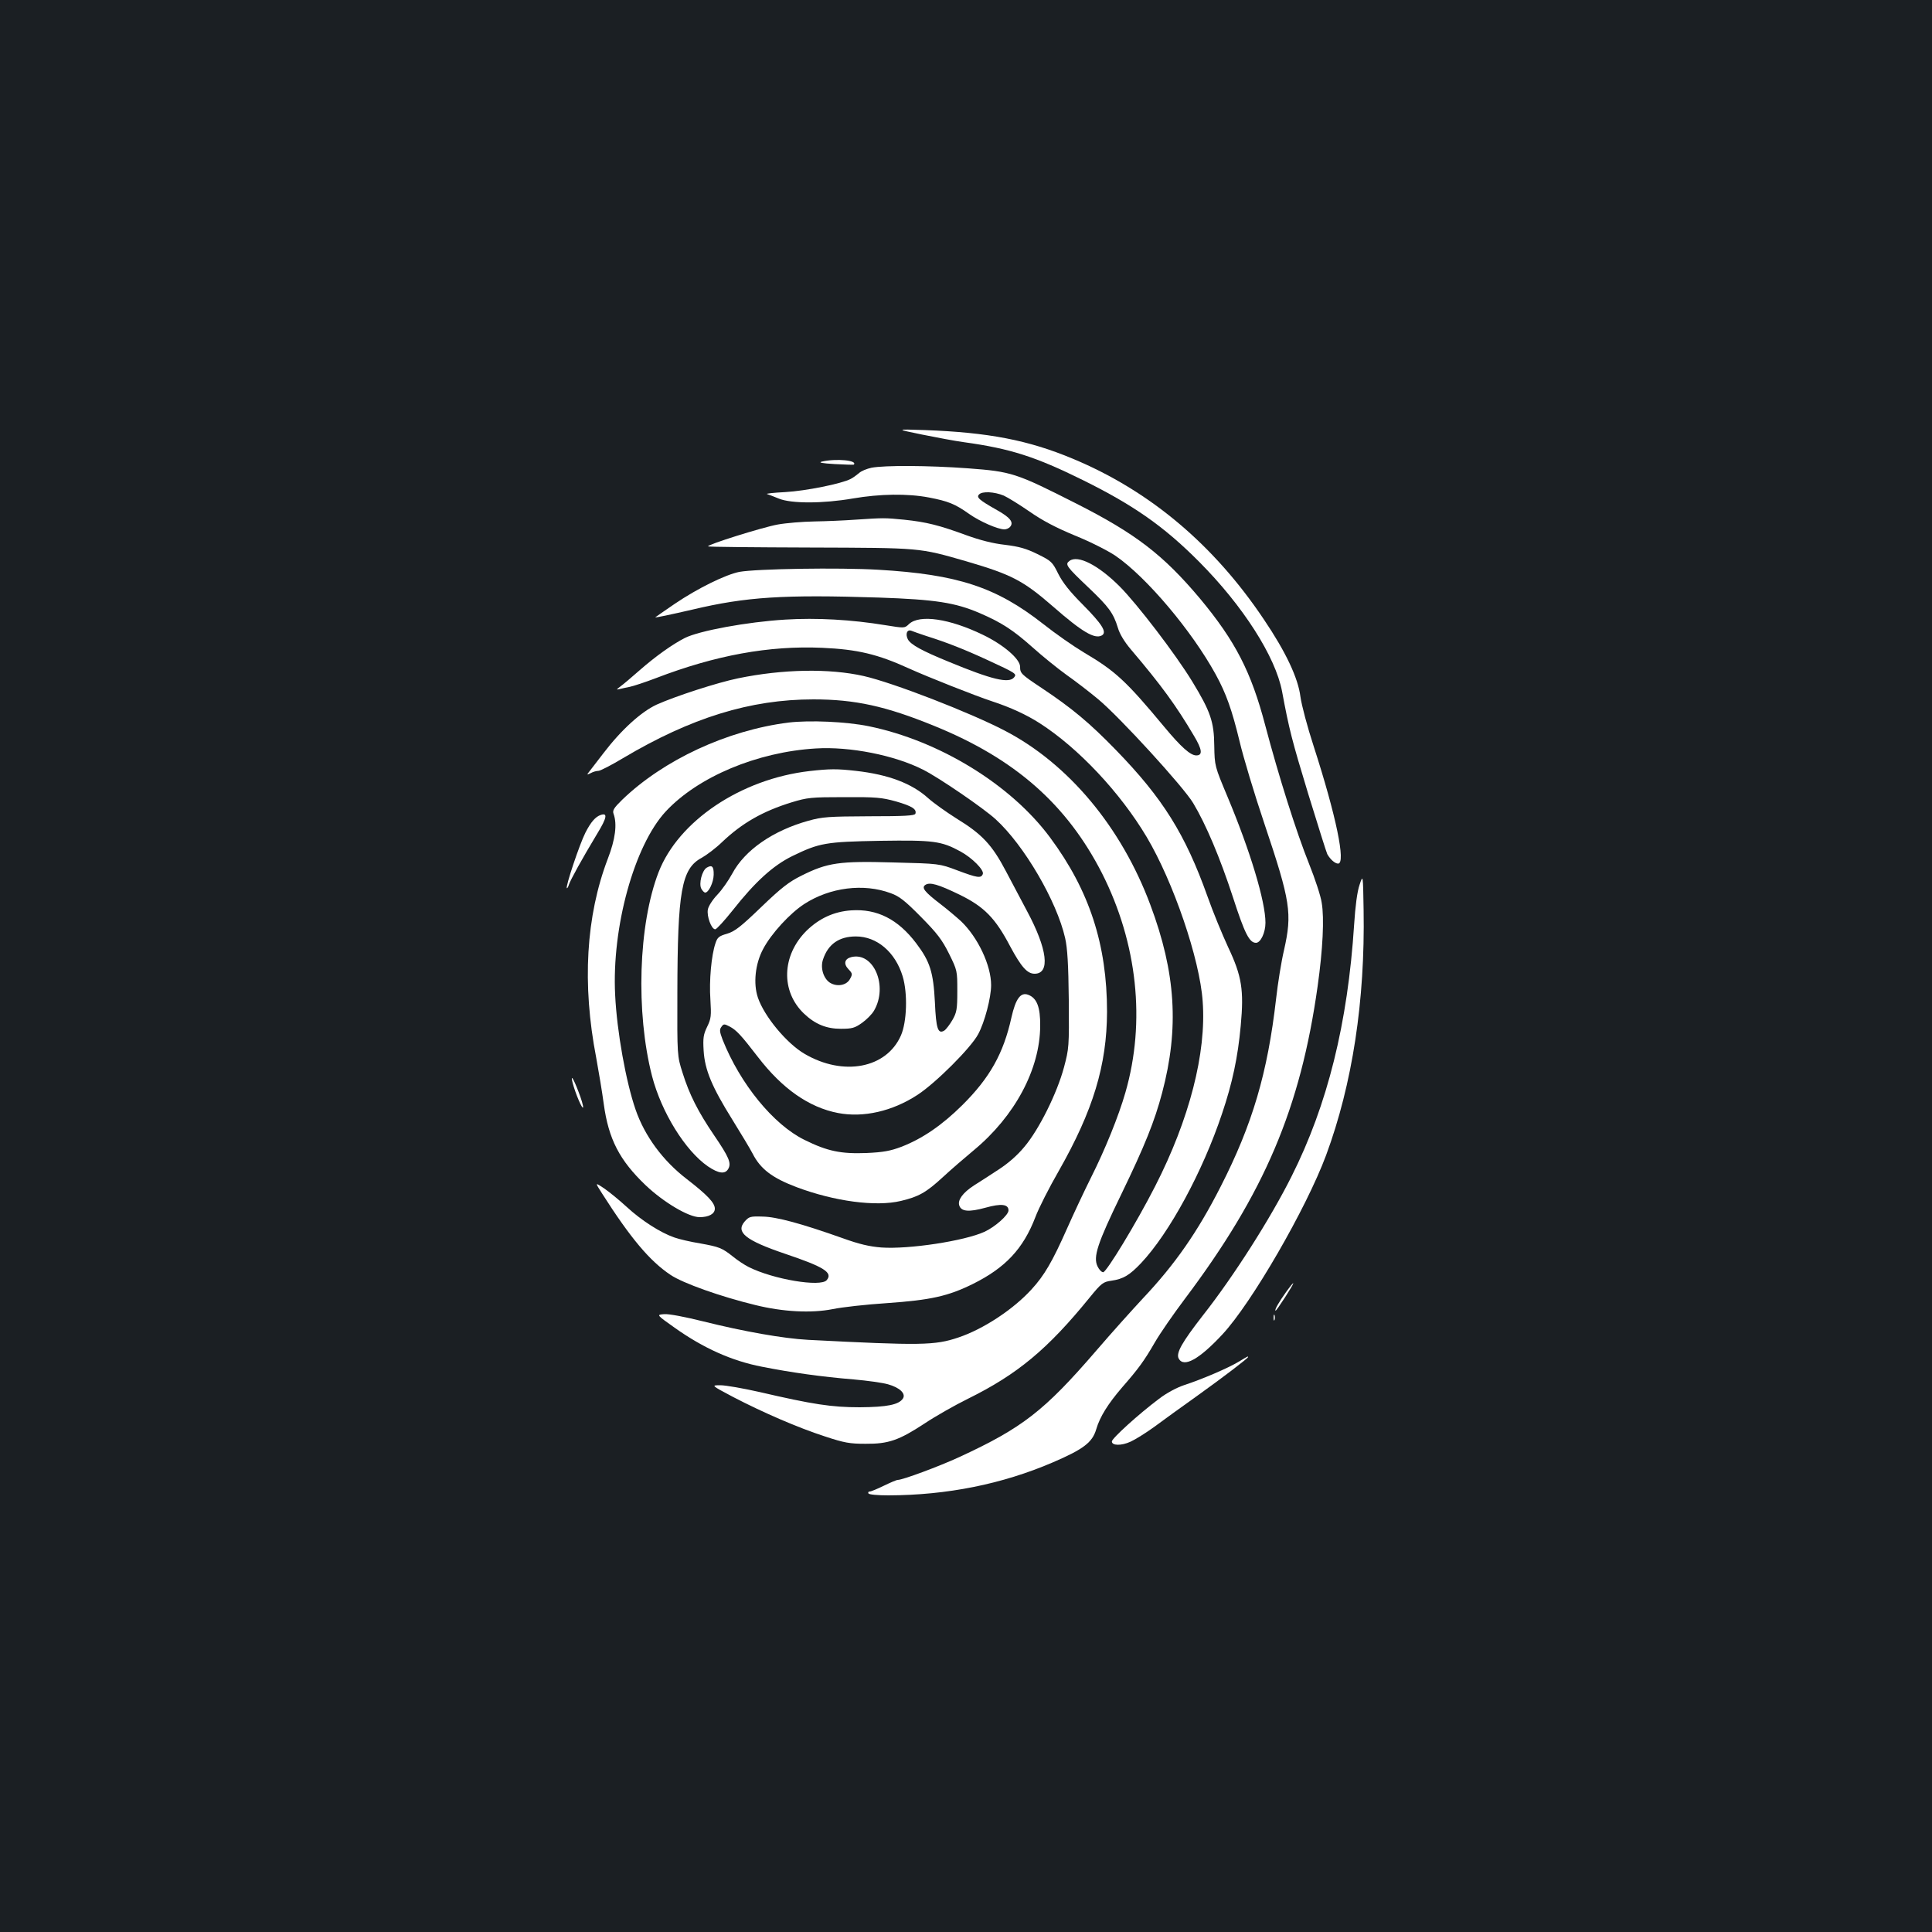 <?xml version="1.0" standalone="no"?>
<!DOCTYPE svg PUBLIC "-//W3C//DTD SVG 20010904//EN"
 "http://www.w3.org/TR/2001/REC-SVG-20010904/DTD/svg10.dtd">
<svg version="1.0" xmlns="http://www.w3.org/2000/svg"
 width="1000pt" height="1000pt" viewBox="0 0 1000 1000"
 preserveAspectRatio="xMidYMid meet">
<rect width="100%" height="100%" fill="#1b1f23"/>
<g transform="translate(0,1000) scale(0.1,-0.1)"
fill="#ffffff" stroke="none">
<path d="M4771 7751 c75 -15 174 -34 220 -40 239 -33 369 -75 614 -196 263
-130 420 -240 601 -422 228 -229 396 -492 430 -672 36 -194 51 -253 135 -529
50 -162 94 -303 99 -313 15 -27 40 -49 56 -49 41 0 -10 247 -126 606 -33 101
-63 214 -69 258 -12 96 -75 231 -190 401 -259 386 -590 665 -989 831 -230 96
-436 136 -767 148 -150 5 -150 5 -14 -23z"/>
<path d="M4255 7611 c-21 -5 -2 -9 65 -13 52 -3 97 -4 99 -3 22 22 -90 33
-164 16z"/>
<path d="M4511 7579 c-24 -5 -54 -17 -65 -28 -12 -10 -31 -24 -43 -30 -48 -25
-233 -62 -338 -68 -60 -3 -103 -8 -95 -10 8 -3 36 -13 62 -24 64 -26 227 -26
383 1 140 24 283 26 393 5 99 -19 135 -33 208 -85 57 -40 149 -80 183 -80 10
0 24 6 30 14 19 23 -1 48 -69 86 -92 52 -108 66 -92 81 16 17 78 14 127 -6 22
-10 82 -47 134 -83 66 -46 136 -83 235 -124 77 -31 172 -79 210 -105 159 -109
394 -387 518 -613 55 -100 85 -186 124 -347 19 -81 77 -274 129 -428 135 -402
144 -462 101 -653 -14 -59 -32 -172 -41 -252 -44 -383 -122 -649 -287 -972
-120 -236 -237 -403 -402 -578 -54 -58 -163 -179 -241 -270 -270 -313 -382
-400 -708 -551 -106 -49 -295 -119 -320 -119 -7 0 -39 -14 -72 -30 -33 -16
-66 -30 -73 -30 -7 0 -10 -4 -7 -10 3 -6 49 -10 103 -10 304 1 589 58 852 171
158 68 204 103 224 171 19 65 61 132 135 218 82 94 112 134 168 231 27 47 97
148 155 225 413 549 599 987 688 1619 27 192 35 353 21 433 -5 35 -35 125 -65
200 -66 164 -158 456 -227 717 -73 278 -155 437 -338 657 -190 226 -333 336
-641 492 -312 158 -333 165 -560 182 -205 15 -431 16 -499 3z"/>
<path d="M4425 7310 c-55 -4 -149 -8 -210 -9 -60 -1 -146 -8 -190 -16 -78 -14
-368 -105 -360 -113 2 -3 239 -5 527 -6 578 -2 562 0 812 -72 232 -68 292 -99
446 -233 152 -133 216 -170 253 -150 28 16 3 57 -99 160 -67 67 -104 114 -127
160 -30 61 -36 66 -107 101 -59 29 -95 39 -168 48 -63 7 -129 24 -201 50 -139
51 -205 68 -321 80 -102 10 -104 10 -255 0z"/>
<path d="M5536 7097 c-25 -18 -18 -28 101 -141 102 -97 126 -130 149 -205 9
-32 34 -73 67 -112 159 -187 235 -292 326 -446 44 -73 47 -103 13 -103 -30 0
-78 42 -166 148 -198 238 -252 288 -416 385 -52 31 -147 97 -210 147 -243 191
-443 257 -854 281 -204 12 -630 5 -719 -11 -71 -14 -216 -85 -334 -165 -54
-37 -99 -68 -101 -70 -4 -4 80 14 193 40 278 66 471 78 965 62 291 -10 394
-26 520 -80 116 -50 175 -89 276 -179 49 -44 127 -107 174 -141 47 -33 121
-90 164 -126 112 -93 442 -454 492 -538 66 -110 139 -283 205 -485 62 -192 86
-238 120 -238 24 0 49 53 49 104 0 110 -79 372 -196 651 -67 160 -67 160 -69
265 -1 124 -20 178 -113 331 -87 143 -287 404 -377 494 -110 110 -216 164
-259 132z"/>
<path d="M4065 6793 c-199 -12 -446 -58 -520 -95 -65 -33 -153 -96 -234 -167
-42 -37 -87 -75 -101 -85 -20 -15 -21 -17 -5 -13 11 3 36 8 55 12 19 4 80 24
135 45 310 119 586 169 860 157 183 -8 288 -33 450 -107 97 -44 345 -142 430
-170 95 -31 179 -70 246 -113 200 -128 417 -359 554 -589 138 -232 275 -632
290 -851 20 -267 -69 -611 -246 -957 -97 -190 -252 -445 -269 -445 -8 0 -21
13 -29 30 -24 49 -1 119 123 374 122 252 172 377 211 524 89 335 71 622 -61
974 -150 402 -424 730 -753 901 -180 94 -580 249 -731 283 -177 40 -418 36
-650 -12 -107 -22 -323 -92 -421 -136 -80 -37 -183 -130 -276 -252 -36 -47
-71 -92 -77 -100 -9 -12 -8 -12 11 -3 12 7 30 12 40 12 10 0 68 30 128 66 352
209 658 304 985 304 216 0 375 -35 625 -137 419 -170 687 -407 869 -763 183
-362 227 -768 121 -1135 -35 -122 -105 -295 -178 -440 -33 -66 -89 -185 -124
-264 -76 -171 -117 -242 -184 -315 -95 -104 -250 -206 -379 -249 -122 -41
-192 -42 -777 -12 -129 7 -332 43 -541 95 -96 24 -180 40 -204 38 -41 -3 -41
-3 55 -71 148 -105 295 -171 450 -201 152 -30 307 -52 477 -66 69 -6 148 -17
176 -25 61 -17 93 -48 78 -73 -21 -33 -83 -45 -224 -46 -146 0 -243 15 -519
79 -84 19 -175 35 -202 35 -49 0 -49 0 66 -61 156 -81 336 -159 475 -204 100
-33 128 -38 210 -38 119 -1 173 18 307 106 54 36 154 93 223 127 257 127 413
257 630 524 61 75 70 81 112 87 63 9 95 29 154 91 147 156 319 474 419 773 54
160 82 292 97 456 17 184 6 256 -65 406 -30 65 -79 183 -107 263 -115 322
-231 508 -474 758 -137 141 -228 217 -386 322 -105 70 -110 75 -110 109 0 40
-86 114 -192 165 -173 84 -328 107 -383 56 -23 -22 -23 -22 -122 -6 -176 29
-357 39 -518 29z m730 -85 c105 -33 197 -69 320 -126 143 -66 149 -70 134 -88
-27 -33 -114 -12 -339 81 -137 56 -196 88 -211 116 -14 28 -4 53 19 44 9 -4
44 -16 77 -27z"/>
<path d="M4081 6260 c-317 -40 -646 -193 -860 -399 -44 -43 -52 -56 -45 -74
19 -53 9 -131 -30 -232 -113 -296 -134 -648 -60 -1030 13 -71 31 -179 39 -239
25 -183 82 -292 217 -421 93 -88 222 -165 279 -165 48 0 79 17 79 44 0 30 -39
71 -145 153 -124 95 -218 223 -265 359 -50 144 -97 405 -106 594 -18 351 99
773 261 949 167 180 474 309 778 327 175 11 408 -35 555 -110 82 -41 314 -200
376 -257 147 -134 316 -424 359 -614 12 -52 17 -136 19 -320 2 -244 1 -252
-25 -350 -36 -134 -129 -321 -204 -410 -38 -46 -85 -87 -138 -121 -44 -29
-100 -65 -124 -80 -57 -37 -85 -75 -76 -103 10 -32 49 -36 136 -12 82 23 119
18 119 -14 0 -24 -70 -86 -125 -111 -103 -47 -390 -91 -533 -81 -62 5 -114 17
-200 48 -214 76 -343 111 -415 112 -64 2 -70 0 -93 -26 -47 -55 5 -97 208
-166 205 -69 250 -98 217 -137 -31 -37 -277 4 -404 68 -22 11 -58 35 -80 53
-58 46 -71 51 -170 69 -50 8 -110 22 -135 31 -72 25 -170 88 -245 157 -39 36
-92 79 -118 97 -48 32 -48 32 -11 -26 148 -232 247 -350 355 -422 64 -43 258
-112 439 -156 142 -35 288 -43 400 -21 47 10 173 24 280 31 228 16 317 36 445
99 169 84 261 182 324 346 17 46 72 154 121 239 178 313 249 547 250 824 0
347 -91 627 -294 901 -203 275 -574 502 -939 577 -117 24 -307 32 -416 19z"/>
<path d="M4190 6009 c-355 -41 -678 -258 -781 -523 -105 -271 -119 -726 -34
-1056 49 -188 172 -386 289 -467 56 -38 90 -42 106 -12 16 29 3 60 -74 173
-83 122 -128 211 -163 323 -28 88 -28 88 -27 413 1 528 21 644 126 700 25 14
73 50 105 81 104 99 211 160 360 206 82 25 101 27 273 27 165 1 194 -2 267
-22 83 -24 109 -40 101 -64 -4 -10 -57 -13 -239 -13 -210 -1 -242 -3 -314 -23
-184 -51 -330 -152 -395 -274 -19 -35 -53 -84 -77 -109 -24 -25 -46 -59 -49
-76 -7 -34 18 -103 38 -103 7 0 48 45 91 99 115 146 208 231 308 280 140 68
172 74 456 79 274 4 315 -1 414 -55 61 -33 124 -97 116 -117 -9 -23 -28 -20
-132 19 -93 35 -93 35 -332 41 -278 8 -340 -1 -474 -68 -65 -32 -105 -63 -209
-163 -107 -103 -137 -126 -177 -138 -42 -12 -50 -19 -60 -50 -21 -62 -33 -193
-26 -291 5 -84 4 -98 -17 -141 -19 -39 -22 -58 -18 -123 6 -100 43 -188 149
-358 44 -71 91 -149 104 -174 41 -81 102 -127 229 -175 195 -73 409 -102 539
-71 92 22 130 43 217 123 41 38 114 101 161 140 212 176 342 419 343 643 1 97
-17 144 -62 161 -39 15 -65 -20 -87 -118 -41 -185 -111 -311 -254 -453 -105
-104 -207 -174 -316 -216 -56 -21 -92 -28 -180 -32 -132 -5 -202 9 -321 68
-161 79 -333 290 -424 519 -15 40 -17 52 -6 66 11 16 15 16 42 2 35 -18 60
-45 147 -158 126 -164 264 -261 415 -290 131 -25 281 9 411 94 95 62 277 244
314 314 34 63 67 190 67 254 0 102 -68 247 -156 331 -22 20 -70 61 -108 90
-81 62 -98 84 -76 98 23 15 66 3 177 -51 127 -62 185 -121 262 -268 57 -106
88 -141 126 -141 82 0 67 127 -40 326 -26 49 -75 141 -108 204 -72 137 -123
192 -257 274 -52 33 -117 79 -145 104 -85 77 -206 123 -375 142 -97 11 -134
11 -240 -1z m420 -632 c45 -16 74 -39 157 -123 84 -85 109 -118 145 -190 43
-87 43 -89 43 -193 0 -95 -3 -111 -25 -150 -14 -24 -33 -49 -42 -55 -33 -20
-43 8 -49 147 -8 155 -25 210 -97 305 -94 124 -202 179 -336 170 -89 -6 -165
-41 -231 -105 -129 -128 -135 -314 -13 -430 57 -54 115 -78 190 -78 58 0 72 4
109 30 24 17 52 45 63 64 74 127 -2 306 -118 277 -35 -9 -41 -35 -14 -63 21
-22 21 -26 7 -51 -18 -33 -68 -41 -104 -18 -33 22 -50 77 -35 120 26 79 83
119 170 119 109 0 204 -81 242 -206 27 -89 22 -237 -9 -307 -75 -170 -298
-212 -498 -95 -93 54 -209 194 -242 291 -25 73 -14 176 27 252 42 80 139 185
213 233 133 86 307 108 447 56z"/>
<path d="M3110 5782 c-28 -9 -52 -37 -80 -92 -30 -59 -104 -280 -96 -287 2 -2
7 6 11 19 8 24 66 130 148 266 48 79 53 106 17 94z"/>
<path d="M3658 5509 c-24 -14 -42 -83 -28 -109 6 -11 15 -20 20 -20 18 0 43
52 44 92 1 44 -9 53 -36 37z"/>
<path d="M7037 5420 c-12 -34 -22 -111 -28 -205 -33 -512 -138 -934 -324
-1304 -109 -218 -300 -518 -460 -721 -108 -139 -139 -194 -124 -222 26 -48
105 -5 226 125 151 162 434 651 537 928 136 368 202 799 194 1269 -3 185 -3
185 -21 130z"/>
<path d="M2964 4395 c14 -54 50 -139 54 -127 2 6 -9 44 -24 82 -27 71 -42 92
-30 45z"/>
<path d="M6657 3313 c-37 -52 -61 -93 -55 -97 2 -2 24 30 50 70 54 84 56 97 5
27z"/>
<path d="M6592 3180 c0 -14 2 -19 5 -12 2 6 2 18 0 25 -3 6 -5 1 -5 -13z"/>
<path d="M6410 2951 c-53 -32 -188 -90 -280 -120 -39 -13 -92 -41 -132 -72
-104 -78 -243 -204 -243 -220 0 -22 49 -23 97 -1 24 11 79 45 123 77 44 33
143 104 220 159 141 101 265 196 265 202 0 5 0 5 -50 -25z"/>
</g>
</svg>
